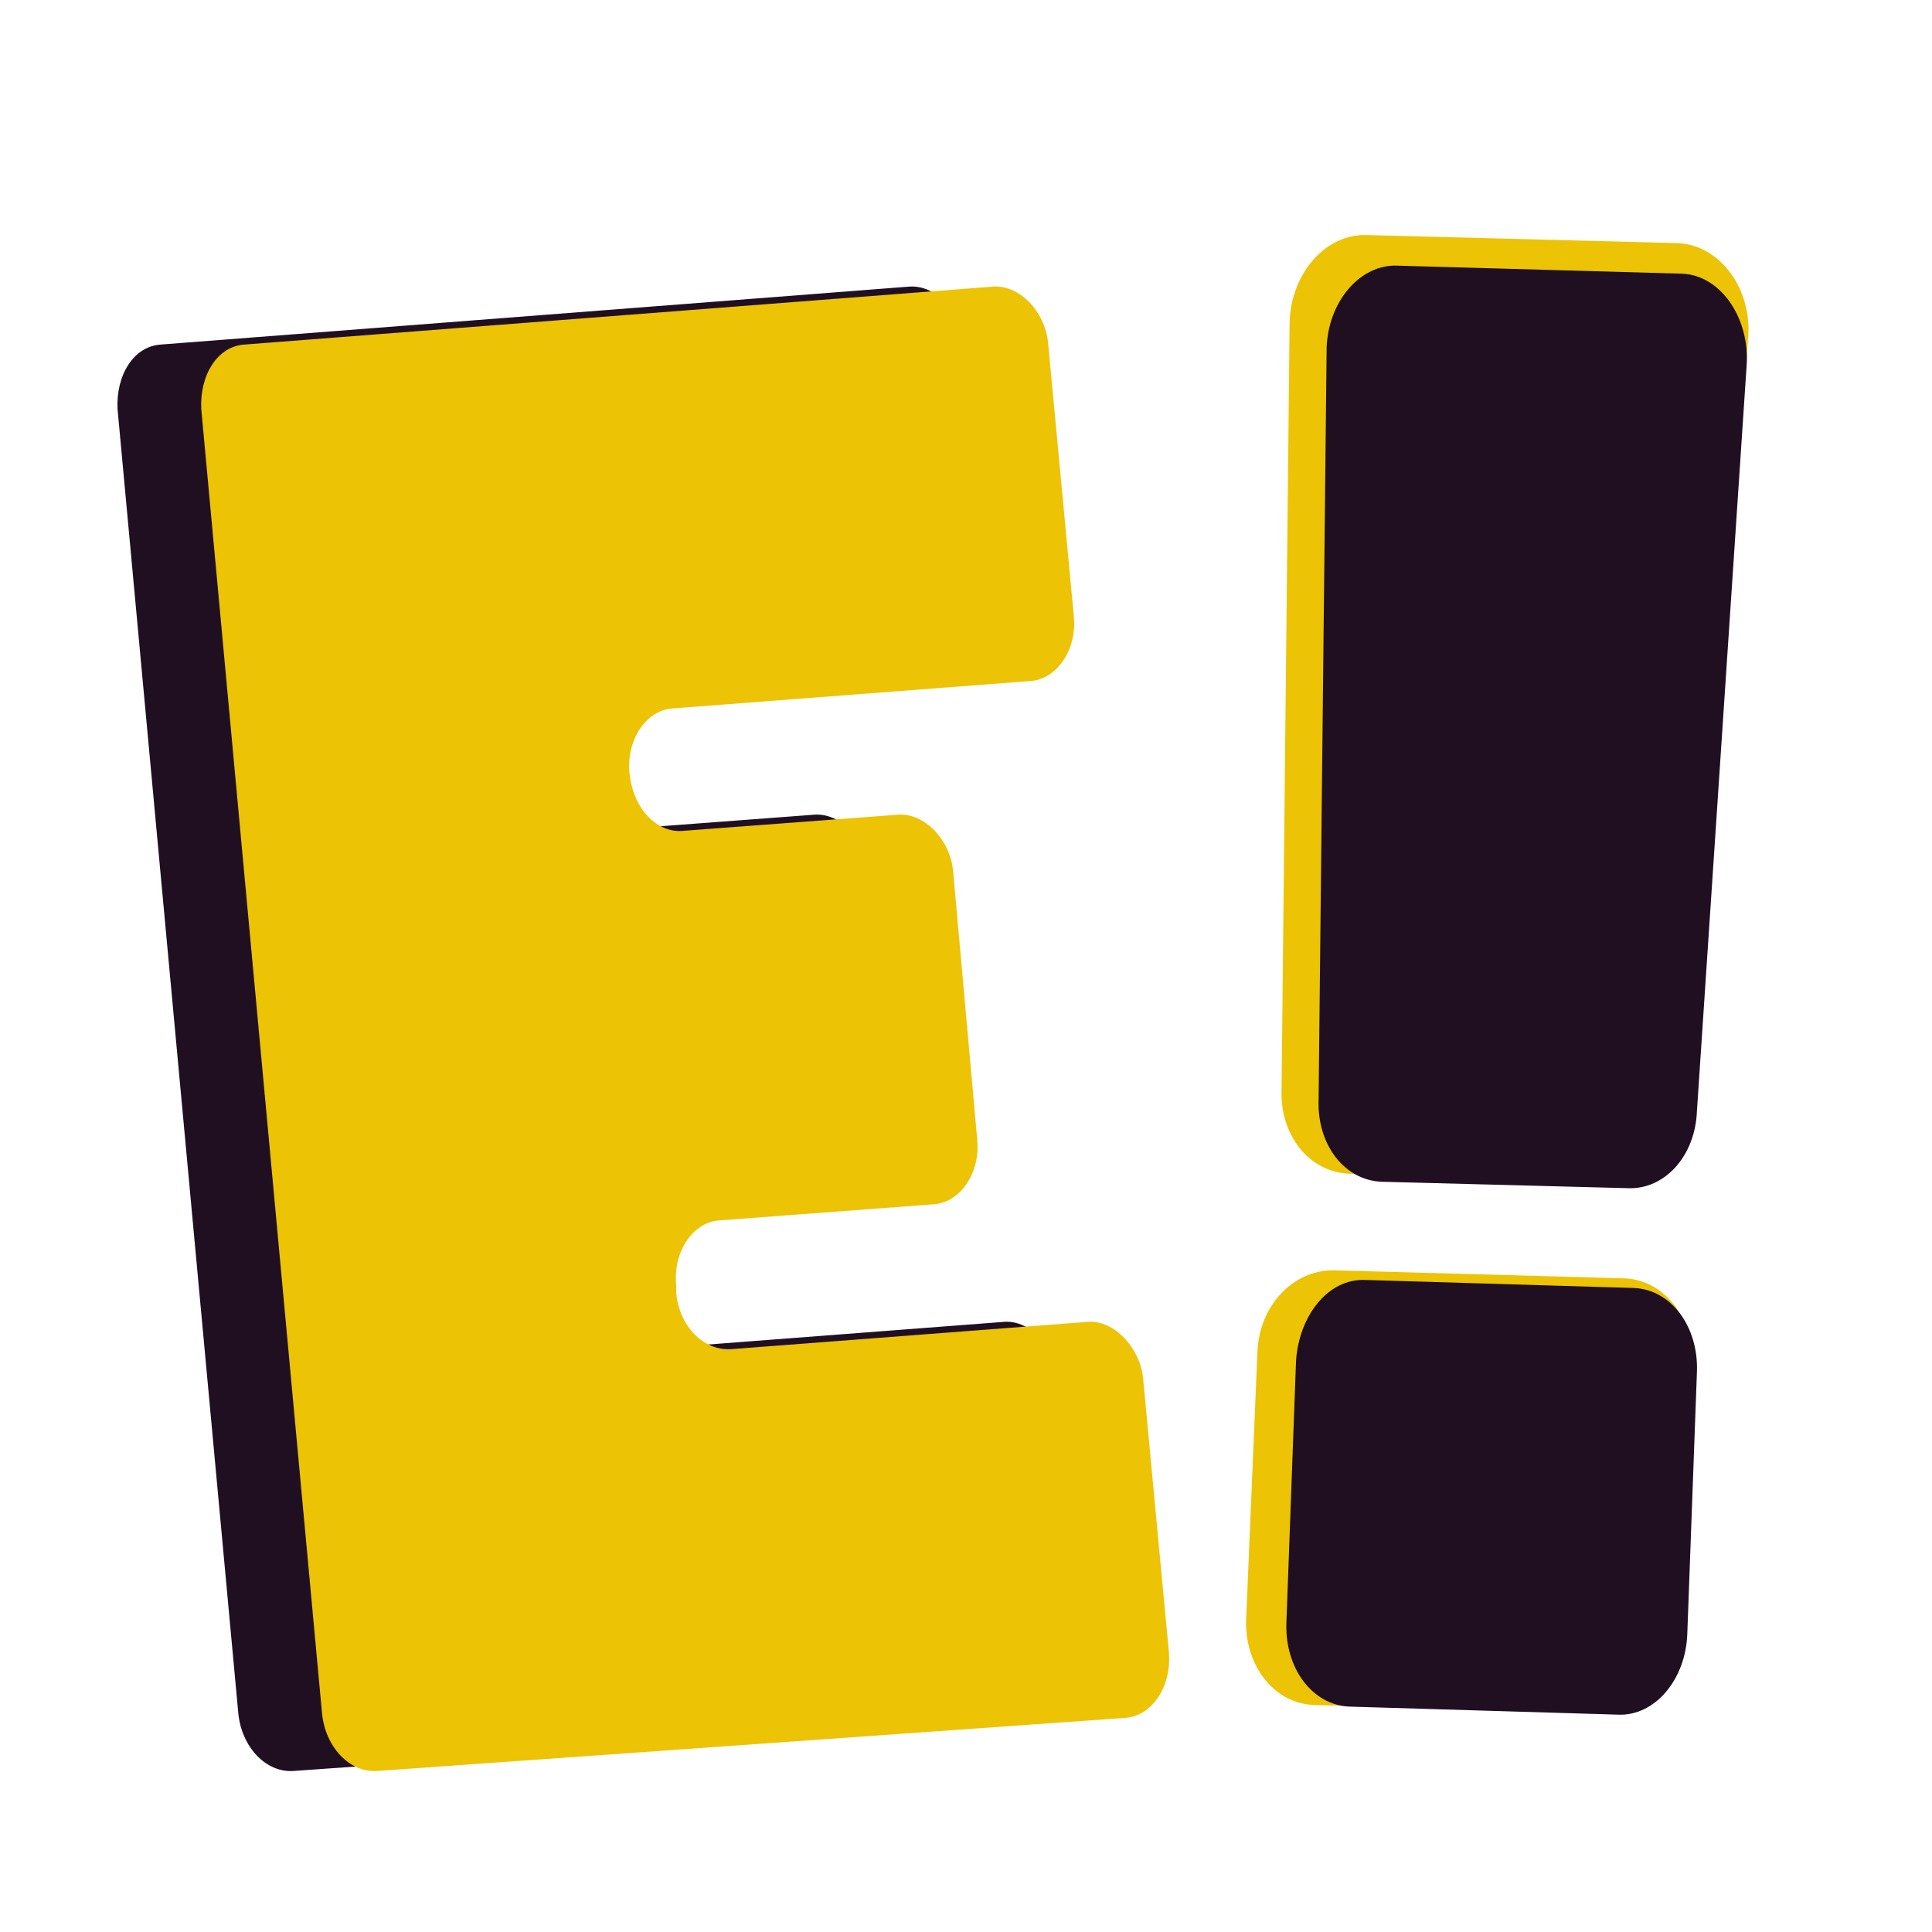 <?xml version="1.0" encoding="utf-8"?>
<!-- Generator: Adobe Illustrator 24.1.1, SVG Export Plug-In . SVG Version: 6.00 Build 0)  -->
<svg version="1.1" id="Capa_1" xmlns="http://www.w3.org/2000/svg" xmlns:xlink="http://www.w3.org/1999/xlink" x="0px" y="0px"
	 viewBox="0 0 120 120" style="enable-background:new 0 0 120 120;" xml:space="preserve">
<style type="text/css">
	.st0{fill:#200F21;}
	.st1{fill:#ECC405;}
	.st2{fill:none;}
</style>
<g>
	<g>
		<g>
			<g>
				<path class="st0" d="M10,21.4l46.5-3.6c1.6-0.1,3.2,1.5,3.4,3.5l1.6,17c0.2,2.1-1.1,3.9-2.7,4l-22.2,1.7c-1.7,0.1-2.9,2-2.7,4
					c0.2,2.2,1.7,3.8,3.4,3.6l13.3-1c1.6-0.1,3.2,1.5,3.4,3.5l1.5,16.7c0.2,2.1-1.1,3.9-2.7,4l-13.3,1c-1.7,0.1-2.9,2-2.7,4l0,0.5
					c0.2,2.1,1.7,3.6,3.4,3.5l22.2-1.7c1.6-0.1,3.2,1.6,3.4,3.5l1.6,17c0.2,2.2-1.1,4-2.7,4.1L18.2,110c-1.7,0.1-3.2-1.5-3.4-3.6
					l-7.5-81C7.2,23.3,8.3,21.5,10,21.4z"/>
			</g>
			<g>
				<g>
					<path class="st1" d="M15.2,21.4l46.5-3.6c1.6-0.1,3.2,1.5,3.4,3.5l1.6,17c0.2,2.1-1.1,3.9-2.7,4l-22.2,1.7
						c-1.7,0.1-2.9,2-2.7,4c0.2,2.2,1.7,3.8,3.4,3.6l13.3-1c1.6-0.1,3.2,1.5,3.4,3.5l1.5,16.7c0.2,2.1-1.1,3.9-2.7,4l-13.3,1
						c-1.7,0.1-2.9,2-2.7,4l0,0.5c0.2,2.1,1.7,3.6,3.4,3.5l22.2-1.7c1.6-0.1,3.2,1.6,3.4,3.5l1.6,17c0.2,2.2-1.1,4-2.7,4.1L23.4,110
						c-1.7,0.1-3.2-1.5-3.4-3.6l-7.5-81C12.4,23.3,13.5,21.5,15.2,21.4z"/>
				</g>
			</g>
			<g>
				<g>
					<path class="st1" d="M82.8,78.9l18.1,0.5c2.5,0.1,4.3,2.5,4.2,5.3l-0.7,16.6c-0.1,2.8-2.1,5.1-4.7,5.1l-18.1-0.5
						c-2.5-0.1-4.3-2.5-4.2-5.3L78.1,84C78.2,81.1,80.3,78.9,82.8,78.9z M84.9,14.6l19.3,0.5c2.5,0.1,4.5,2.6,4.4,5.6l-3.5,47.6
						c-0.1,2.8-2.1,5-4.7,5l-16.6-0.4c-2.5-0.1-4.3-2.4-4.2-5.2L80.1,20C80.2,16.9,82.4,14.5,84.9,14.6z"/>
				</g>
			</g>
			<g>
				<g>
					<path class="st0" d="M84.8,79.5l16.7,0.5c2.3,0.1,4,2.4,3.9,5.2l-0.6,16.3c-0.1,2.8-2,5.1-4.3,5L83.8,106
						c-2.3-0.1-4-2.4-3.9-5.2l0.6-16.3C80.7,81.7,82.5,79.4,84.8,79.5z M86.8,16.5l17.7,0.5c2.3,0.1,4.1,2.6,4,5.5L105.4,69
						c-0.1,2.8-2,4.9-4.3,4.8l-15.3-0.4c-2.3-0.1-4-2.3-3.9-5.1l0.5-46.7C82.5,18.7,84.5,16.4,86.8,16.5z"/>
				</g>
			</g>
		</g>
	</g>
</g>
<rect x="-664" y="-161.9" class="st2" width="525" height="65"/>
</svg>
